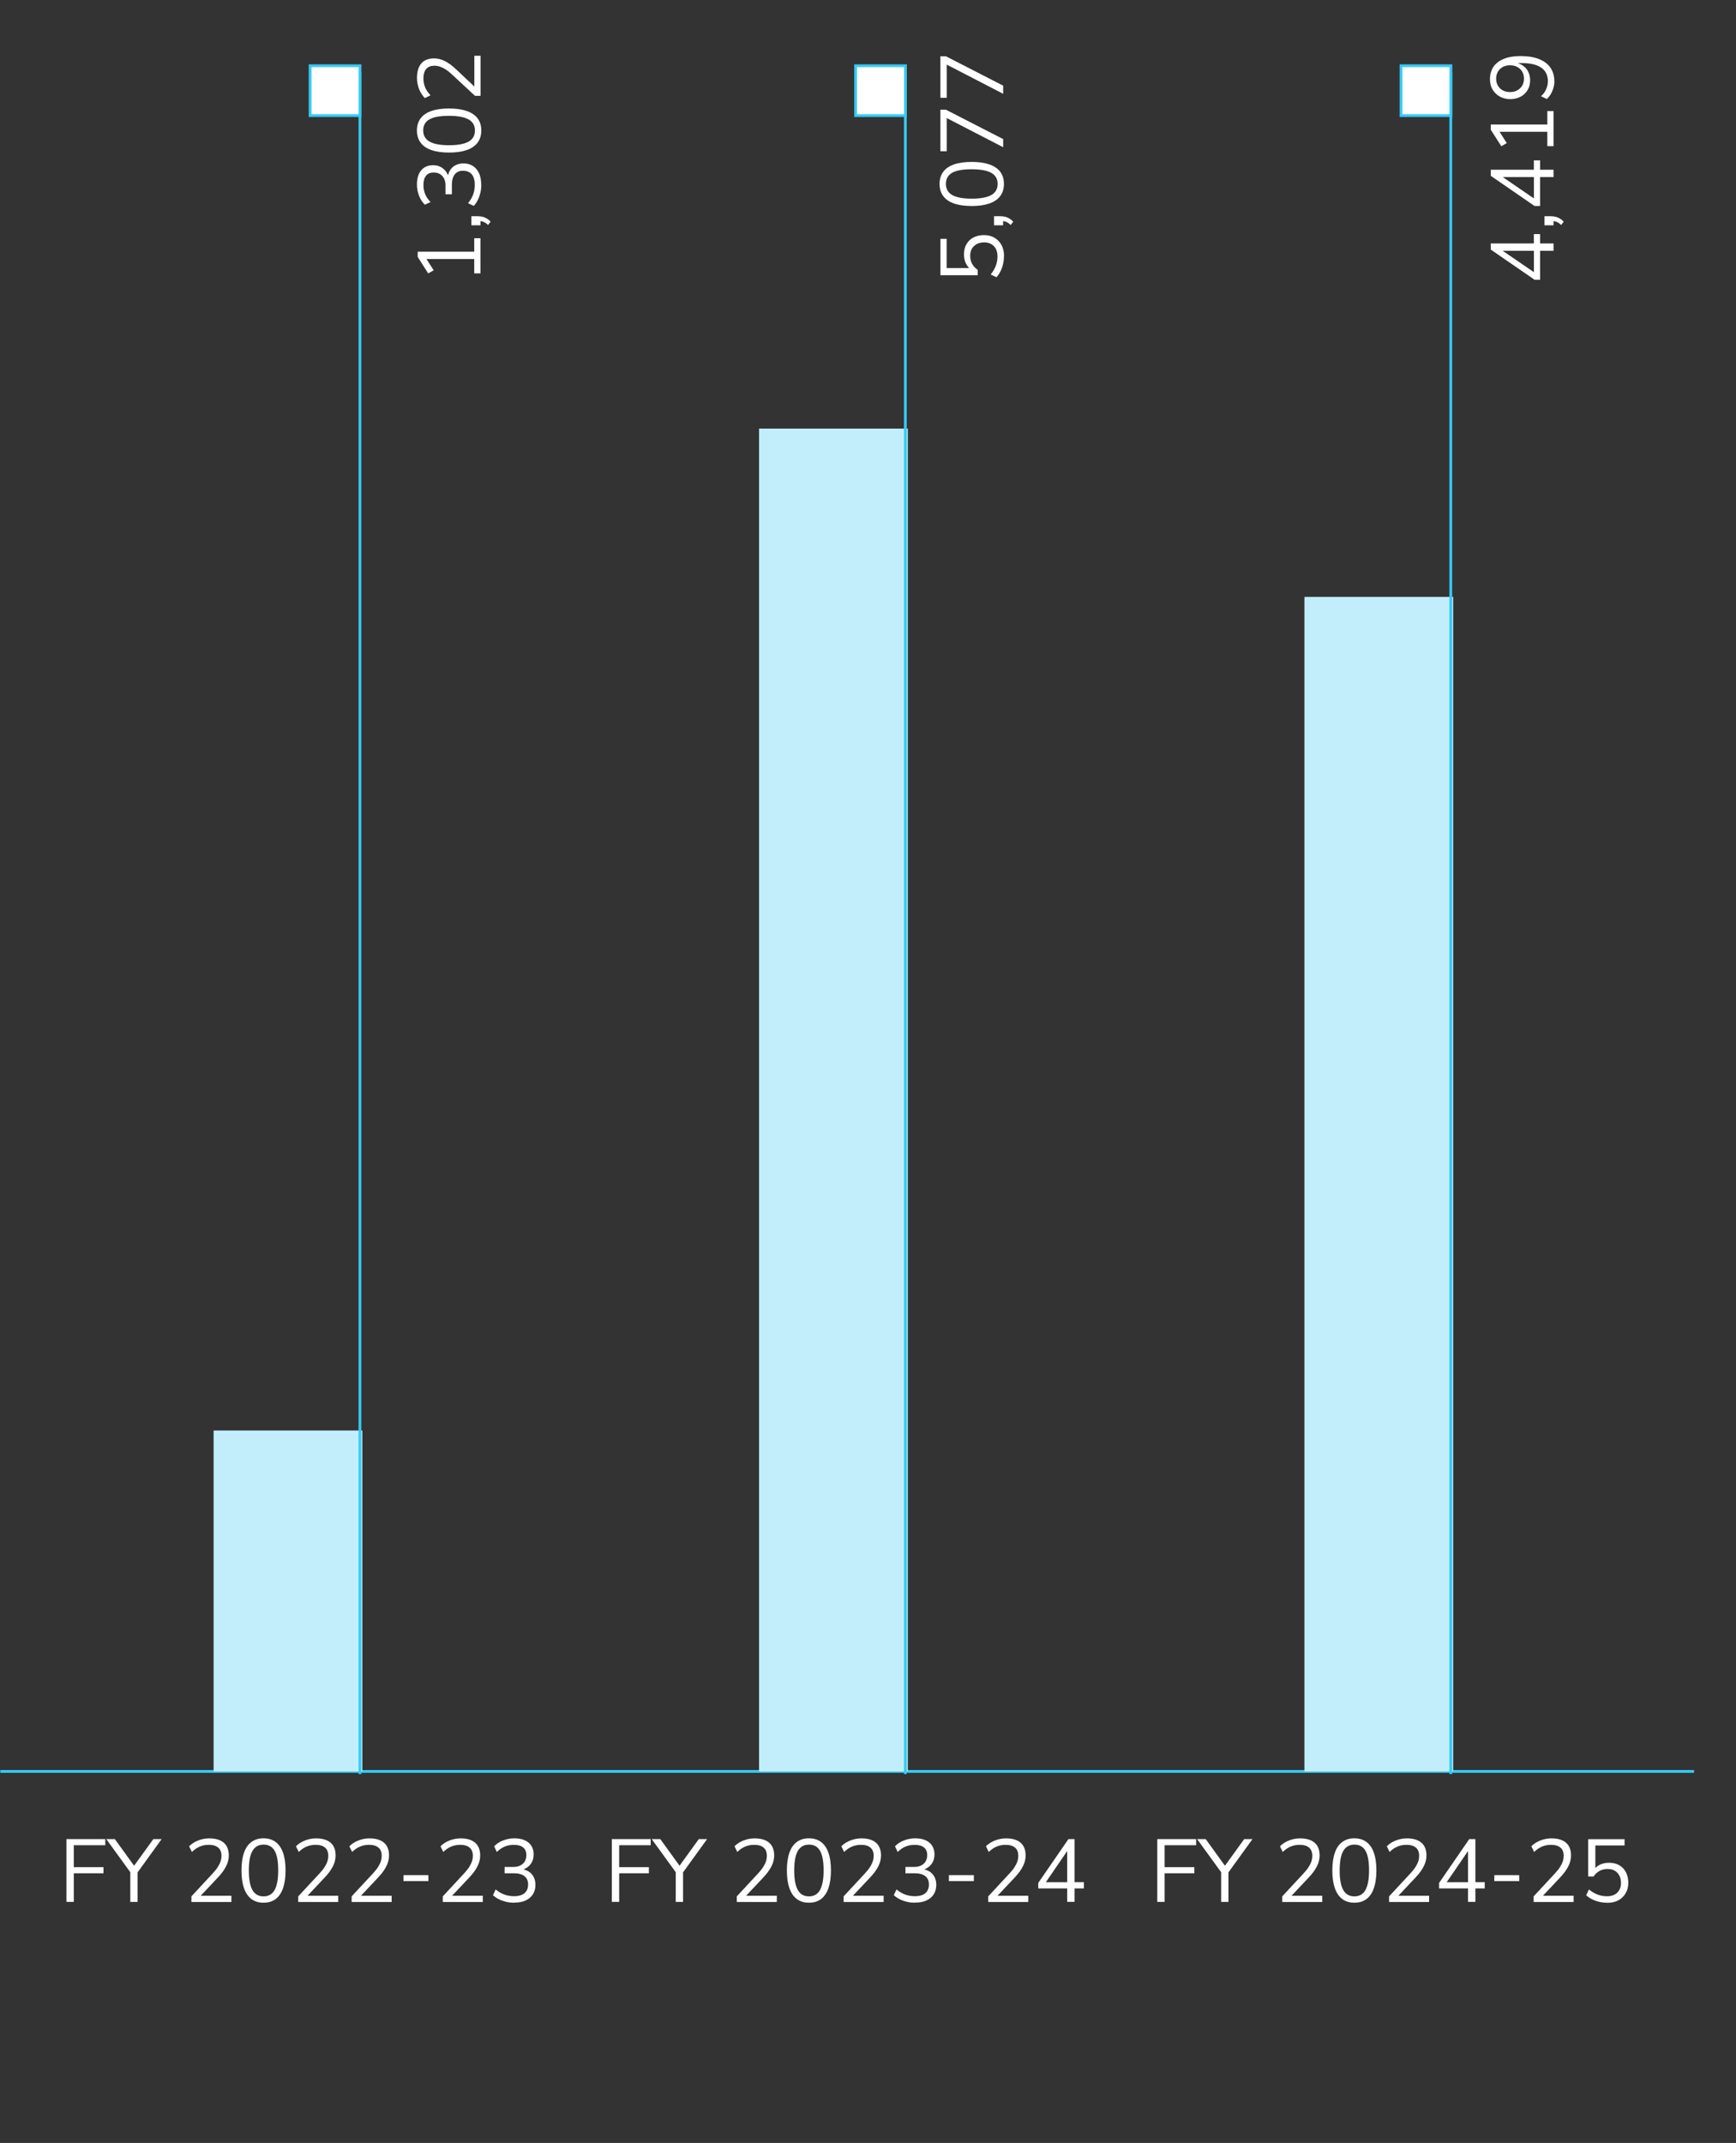 <?xml version="1.0" encoding="UTF-8"?>
<svg xmlns="http://www.w3.org/2000/svg" version="1.1" viewBox="0 0 312 385">
  <rect x="0" y="0" width="312" height="385" fill="#333333" stroke="none"/>
  <!-- Generator: Adobe Illustrator 29.5.1, SVG Export Plug-In . SVG Version: 2.1.0 Build 141)  -->
  <defs>
    <style>
      .st0 {
        fill: #c2eefc;
      }

      .st1, .st2 {
        fill: #fff;
      }

      .st3 {
        isolation: isolate;
      }

      .st4 {
        fill: none;
      }

      .st4, .st2 {
        stroke: #35cbf5;
        stroke-width: .5px;
      }
    </style>
  </defs>
  <g id="Layer_2">
    <g id="Group_63559">
      <path id="Path_21873" class="st4" d="M.05,318.25h304.41"/>
    </g>
    <g id="FY_2022-23_" class="st3">
      <g class="st3">
        <path class="st1" d="M11.94,341.69v-11.28h6.98v1.1h-5.66v3.94h5.34v1.1h-5.34v5.14h-1.31Z"/>
        <path class="st1" d="M23.42,341.69v-5.84l.29.91-4.61-6.35h1.54l3.63,5.02h-.34l3.63-5.02h1.49l-4.59,6.35.27-.91v5.84h-1.31Z"/>
        <path class="st1" d="M34.4,341.69v-.99l3.86-4.16c.36-.39.66-.76.88-1.11.22-.35.39-.69.5-1.02.11-.33.16-.67.16-1.01,0-.64-.19-1.13-.58-1.46-.39-.34-.96-.5-1.7-.5-.58,0-1.11.1-1.61.31s-.97.53-1.42.97l-.5-1.02c.42-.43.95-.77,1.59-1.03.65-.26,1.33-.39,2.04-.39.76,0,1.4.12,1.92.35.52.24.92.58,1.18,1.03s.4,1.01.4,1.66c0,.34-.04.67-.12,1s-.2.65-.37.98c-.17.33-.37.66-.62,1-.25.34-.55.69-.9,1.06l-3.39,3.6v-.37h5.87v1.12h-7.18Z"/>
        <path class="st1" d="M47.36,341.84c-.85,0-1.58-.22-2.17-.66-.59-.44-1.04-1.1-1.34-1.96-.3-.86-.45-1.92-.45-3.17s.15-2.32.45-3.18c.3-.86.74-1.51,1.34-1.94.59-.44,1.31-.66,2.17-.66s1.59.22,2.18.66c.59.44,1.03,1.08,1.33,1.94.3.85.45,1.91.45,3.17s-.15,2.32-.45,3.18c-.3.86-.74,1.52-1.33,1.96-.59.44-1.31.66-2.18.66ZM47.36,340.7c.9,0,1.56-.38,1.99-1.14.43-.76.65-1.94.65-3.54s-.21-2.77-.64-3.51-1.09-1.11-1.98-1.11-1.56.37-2,1.12c-.44.75-.66,1.92-.66,3.52s.22,2.76.65,3.52c.43.76,1.1,1.14,1.99,1.14Z"/>
        <path class="st1" d="M53.6,341.69v-.99l3.86-4.16c.36-.39.66-.76.88-1.11.22-.35.39-.69.5-1.02.11-.33.16-.67.16-1.01,0-.64-.19-1.13-.58-1.46-.39-.34-.96-.5-1.7-.5-.58,0-1.11.1-1.61.31s-.97.53-1.42.97l-.5-1.02c.42-.43.95-.77,1.59-1.03.65-.26,1.33-.39,2.04-.39.76,0,1.4.12,1.92.35.52.24.92.58,1.18,1.03s.4,1.01.4,1.66c0,.34-.04.67-.12,1s-.2.65-.37.98c-.17.33-.37.66-.62,1-.25.34-.55.69-.9,1.06l-3.39,3.6v-.37h5.87v1.12h-7.18Z"/>
        <path class="st1" d="M63.2,341.69v-.99l3.86-4.16c.36-.39.66-.76.88-1.11.22-.35.39-.69.5-1.02.11-.33.16-.67.16-1.01,0-.64-.19-1.13-.58-1.46-.39-.34-.96-.5-1.7-.5-.58,0-1.11.1-1.61.31s-.97.53-1.42.97l-.5-1.02c.42-.43.95-.77,1.59-1.03.65-.26,1.33-.39,2.04-.39.76,0,1.4.12,1.92.35.52.24.92.58,1.18,1.03s.4,1.01.4,1.66c0,.34-.04.67-.12,1s-.2.65-.37.98c-.17.33-.37.66-.62,1-.25.34-.55.69-.9,1.06l-3.39,3.6v-.37h5.87v1.12h-7.18Z"/>
        <path class="st1" d="M72.51,337.96v-1.07h4.48v1.07h-4.48Z"/>
        <path class="st1" d="M79.58,341.69v-.99l3.86-4.16c.36-.39.66-.76.88-1.11.22-.35.39-.69.5-1.02.11-.33.16-.67.16-1.01,0-.64-.19-1.13-.58-1.46-.39-.34-.96-.5-1.7-.5-.58,0-1.11.1-1.61.31s-.97.53-1.42.97l-.5-1.02c.42-.43.95-.77,1.59-1.03.65-.26,1.33-.39,2.04-.39.76,0,1.4.12,1.92.35.52.24.92.58,1.18,1.03s.4,1.01.4,1.66c0,.34-.04.67-.12,1s-.2.65-.37.98c-.17.33-.37.66-.62,1-.25.34-.55.69-.9,1.06l-3.39,3.6v-.37h5.87v1.12h-7.18Z"/>
        <path class="st1" d="M92.42,341.84c-.5,0-.98-.05-1.45-.16-.46-.11-.9-.26-1.3-.46s-.76-.44-1.07-.73l.48-1.04c.52.43,1.05.74,1.58.93.53.19,1.11.29,1.73.29.54,0,1-.08,1.38-.24.37-.16.66-.4.85-.71.19-.31.29-.7.29-1.16,0-.66-.22-1.16-.66-1.5-.44-.34-1.07-.51-1.9-.51h-1.66v-1.14h1.55c.49,0,.91-.08,1.26-.26s.62-.41.81-.73c.19-.31.29-.7.29-1.14,0-.6-.19-1.05-.58-1.37-.38-.31-.94-.47-1.66-.47-.6,0-1.15.1-1.65.31s-.98.53-1.42.97l-.48-1.02c.43-.45.96-.8,1.61-1.05s1.32-.38,2.02-.38,1.35.11,1.86.34c.52.23.91.56,1.19.99s.42.95.42,1.56c0,.69-.19,1.29-.58,1.78-.38.5-.91.83-1.57,1.02v-.18c.52.09.97.26,1.34.51.37.26.65.58.84.98.19.4.29.86.29,1.37,0,.65-.15,1.21-.46,1.69-.3.47-.74.84-1.3,1.1-.57.26-1.24.39-2.03.39Z"/>
      </g>
    </g>
    <g id="FY_2023-24" class="st3">
      <g class="st3">
        <path class="st1" d="M109.96,341.69v-11.28h6.98v1.1h-5.66v3.94h5.34v1.1h-5.34v5.14h-1.31Z"/>
        <path class="st1" d="M121.45,341.69v-5.84l.29.91-4.61-6.35h1.54l3.63,5.02h-.34l3.63-5.02h1.49l-4.59,6.35.27-.91v5.84h-1.31Z"/>
        <path class="st1" d="M132.42,341.69v-.99l3.86-4.16c.36-.39.66-.76.88-1.11.22-.35.39-.69.5-1.02.11-.33.16-.67.16-1.01,0-.64-.19-1.13-.58-1.46-.39-.34-.96-.5-1.7-.5-.58,0-1.11.1-1.61.31s-.97.53-1.42.97l-.5-1.02c.42-.43.95-.77,1.59-1.03.65-.26,1.33-.39,2.04-.39.76,0,1.4.12,1.92.35.52.24.92.58,1.18,1.03s.4,1.01.4,1.66c0,.34-.04.67-.12,1s-.2.65-.37.98c-.17.33-.37.66-.62,1-.25.34-.55.69-.9,1.06l-3.39,3.6v-.37h5.87v1.12h-7.18Z"/>
        <path class="st1" d="M145.38,341.84c-.85,0-1.58-.22-2.17-.66-.59-.44-1.04-1.1-1.34-1.96-.3-.86-.45-1.92-.45-3.17s.15-2.32.45-3.18c.3-.86.74-1.51,1.34-1.94.59-.44,1.31-.66,2.17-.66s1.59.22,2.18.66c.59.44,1.03,1.08,1.33,1.94.3.85.45,1.91.45,3.17s-.15,2.32-.45,3.18c-.3.86-.74,1.52-1.33,1.96-.59.44-1.31.66-2.18.66ZM145.38,340.7c.9,0,1.56-.38,1.99-1.14.43-.76.65-1.94.65-3.54s-.21-2.77-.64-3.51-1.09-1.11-1.98-1.11-1.56.37-2,1.12c-.44.75-.66,1.92-.66,3.52s.22,2.76.65,3.52c.43.76,1.1,1.14,1.99,1.14Z"/>
        <path class="st1" d="M151.62,341.69v-.99l3.86-4.16c.36-.39.66-.76.88-1.11.22-.35.39-.69.5-1.02.11-.33.16-.67.16-1.01,0-.64-.19-1.13-.58-1.46-.39-.34-.96-.5-1.7-.5-.58,0-1.11.1-1.61.31s-.97.53-1.42.97l-.5-1.02c.42-.43.95-.77,1.59-1.03.65-.26,1.33-.39,2.04-.39.76,0,1.4.12,1.92.35.52.24.92.58,1.18,1.03s.4,1.01.4,1.66c0,.34-.04.67-.12,1s-.2.65-.37.98c-.17.33-.37.66-.62,1-.25.34-.55.69-.9,1.06l-3.39,3.6v-.37h5.87v1.12h-7.18Z"/>
        <path class="st1" d="M164.46,341.84c-.5,0-.98-.05-1.45-.16-.46-.11-.9-.26-1.3-.46s-.76-.44-1.07-.73l.48-1.04c.52.43,1.05.74,1.58.93.53.19,1.11.29,1.73.29.54,0,1-.08,1.38-.24.37-.16.66-.4.85-.71s.29-.7.29-1.16c0-.66-.22-1.16-.66-1.5-.44-.34-1.07-.51-1.9-.51h-1.66v-1.14h1.55c.49,0,.91-.08,1.26-.26s.62-.41.81-.73c.19-.31.29-.7.29-1.14,0-.6-.19-1.05-.58-1.37-.38-.31-.94-.47-1.66-.47-.6,0-1.15.1-1.65.31-.5.21-.98.53-1.42.97l-.48-1.02c.43-.45.96-.8,1.61-1.05s1.32-.38,2.02-.38,1.35.11,1.86.34.92.56,1.19.99.42.95.42,1.56c0,.69-.19,1.29-.58,1.78s-.91.83-1.57,1.02v-.18c.52.09.97.26,1.34.51.37.26.65.58.84.98.19.4.29.86.29,1.37,0,.65-.15,1.21-.46,1.69-.3.47-.74.84-1.3,1.1-.57.26-1.24.39-2.03.39Z"/>
        <path class="st1" d="M170.54,337.96v-1.07h4.48v1.07h-4.48Z"/>
        <path class="st1" d="M177.61,341.69v-.99l3.86-4.16c.36-.39.66-.76.88-1.11.22-.35.39-.69.5-1.02.11-.33.16-.67.16-1.01,0-.64-.19-1.13-.58-1.46s-.96-.5-1.7-.5c-.58,0-1.11.1-1.61.31s-.97.53-1.42.97l-.5-1.02c.42-.43.95-.77,1.59-1.03.65-.26,1.33-.39,2.04-.39.76,0,1.4.12,1.92.35.52.24.92.58,1.18,1.03s.4,1.01.4,1.66c0,.34-.04.67-.12,1s-.2.65-.37.98c-.17.33-.37.66-.62,1-.25.34-.55.69-.9,1.06l-3.39,3.6v-.37h5.87v1.12h-7.18Z"/>
        <path class="st1" d="M191.8,341.69v-2.42h-5.2v-.99l5.42-7.87h1.1v7.74h1.68v1.12h-1.68v2.42h-1.33ZM191.8,338.16v-6.16h.38l-4.46,6.51v-.35h4.08Z"/>
      </g>
    </g>
    <g id="FY_2024-25" class="st3">
      <g class="st3">
        <path class="st1" d="M207.99,341.69v-11.28h6.98v1.1h-5.66v3.94h5.34v1.1h-5.34v5.14h-1.31Z"/>
        <path class="st1" d="M219.47,341.69v-5.84l.29.91-4.61-6.35h1.54l3.63,5.02h-.34l3.63-5.02h1.49l-4.59,6.35.27-.91v5.84h-1.31Z"/>
        <path class="st1" d="M230.45,341.69v-.99l3.86-4.16c.36-.39.66-.76.88-1.11s.39-.69.5-1.02c.11-.33.16-.67.16-1.01,0-.64-.2-1.13-.58-1.46-.39-.34-.96-.5-1.7-.5-.58,0-1.11.1-1.61.31s-.97.53-1.42.97l-.5-1.02c.42-.43.95-.77,1.59-1.03.64-.26,1.33-.39,2.04-.39.76,0,1.4.12,1.92.35.52.24.92.58,1.18,1.03s.4,1.01.4,1.66c0,.34-.04.67-.12,1s-.2.65-.37.98c-.17.33-.37.66-.62,1-.25.34-.55.69-.9,1.06l-3.39,3.6v-.37h5.87v1.12h-7.18Z"/>
        <path class="st1" d="M243.41,341.84c-.85,0-1.58-.22-2.17-.66-.59-.44-1.04-1.1-1.34-1.96-.3-.86-.45-1.92-.45-3.17s.15-2.32.45-3.18c.3-.86.74-1.51,1.34-1.94.59-.44,1.31-.66,2.17-.66s1.59.22,2.18.66c.59.44,1.03,1.08,1.33,1.94.3.85.45,1.91.45,3.17s-.15,2.32-.45,3.18c-.3.86-.74,1.52-1.33,1.96-.59.44-1.31.66-2.18.66ZM243.41,340.7c.9,0,1.56-.38,1.99-1.14.43-.76.65-1.94.65-3.54s-.21-2.77-.64-3.51-1.09-1.11-1.98-1.11-1.56.37-2,1.12c-.44.75-.66,1.92-.66,3.52s.22,2.76.65,3.52c.43.76,1.1,1.14,1.99,1.14Z"/>
        <path class="st1" d="M249.65,341.69v-.99l3.86-4.16c.36-.39.66-.76.88-1.11.22-.35.39-.69.5-1.02.11-.33.16-.67.16-1.01,0-.64-.19-1.13-.58-1.46s-.96-.5-1.7-.5c-.58,0-1.11.1-1.61.31s-.97.53-1.42.97l-.5-1.02c.42-.43.95-.77,1.59-1.03.65-.26,1.33-.39,2.04-.39.76,0,1.4.12,1.92.35.52.24.92.58,1.18,1.03s.4,1.01.4,1.66c0,.34-.04.67-.12,1s-.2.65-.37.98c-.17.33-.37.66-.62,1-.25.34-.55.69-.9,1.06l-3.39,3.6v-.37h5.87v1.12h-7.18Z"/>
        <path class="st1" d="M263.84,341.69v-2.42h-5.2v-.99l5.42-7.87h1.1v7.74h1.68v1.12h-1.68v2.42h-1.33ZM263.84,338.16v-6.16h.38l-4.46,6.51v-.35h4.08Z"/>
        <path class="st1" d="M268.56,337.96v-1.07h4.48v1.07h-4.48Z"/>
        <path class="st1" d="M275.63,341.69v-.99l3.86-4.16c.36-.39.66-.76.88-1.11.22-.35.39-.69.5-1.02.11-.33.16-.67.16-1.01,0-.64-.19-1.13-.58-1.46s-.96-.5-1.7-.5c-.58,0-1.11.1-1.61.31s-.97.53-1.42.97l-.5-1.02c.42-.43.95-.77,1.59-1.03.65-.26,1.33-.39,2.04-.39.76,0,1.4.12,1.92.35.52.24.92.58,1.18,1.03s.4,1.01.4,1.66c0,.34-.04.67-.12,1s-.2.65-.37.98c-.17.33-.37.66-.62,1-.25.34-.55.69-.9,1.06l-3.39,3.6v-.37h5.87v1.12h-7.18Z"/>
        <path class="st1" d="M288.83,341.84c-.48,0-.95-.05-1.41-.16-.46-.11-.89-.26-1.29-.46-.4-.2-.75-.44-1.06-.72l.5-1.04c.51.42,1.03.72,1.56.92.53.2,1.09.3,1.69.3.79,0,1.41-.22,1.85-.66.44-.44.66-1.01.66-1.73s-.21-1.34-.64-1.81-1.01-.7-1.76-.7c-.54,0-1.02.11-1.43.33-.41.22-.78.56-1.11,1.02h-.96v-6.7h6.54v1.12h-5.25v4.5h-.35c.28-.45.66-.79,1.15-1.03.49-.24,1.04-.36,1.65-.36.71,0,1.33.15,1.85.45.52.3.92.72,1.2,1.26.28.54.42,1.17.42,1.88s-.15,1.33-.46,1.87-.75.97-1.31,1.28c-.57.31-1.24.46-2.03.46Z"/>
      </g>
    </g>
  </g>
  <g id="Layer_3">
    <path id="Path_22362" class="st0" d="M38.39,318.25h26.73v-61.25h-26.73v61.25Z"/>
    <g id="Group_63560">
      <path id="Path_21875" class="st4" d="M64.69,318.73V13"/>
    </g>
    <path id="Path_22363" class="st2" d="M55.74,20.77h8.96v-8.96h-8.96v8.96Z"/>
    <g id="_1_302" class="st3">
      <g class="st3">
        <path class="st1" d="M86.35,49.11h-1.12v-2.58h-9.02v-.69l1.73,2.72-.98.56-1.89-2.96v-.94h10.16v-2.42h1.12v6.3Z"/>
        <path class="st1" d="M88.18,39.81l-.46.61c-.2-.19-.39-.34-.57-.44-.18-.1-.35-.17-.53-.21-.18-.04-.35-.06-.54-.06l.27-.29v1.06h-1.63v-1.63h1.15c.29,0,.56.03.82.09s.51.16.76.3c.25.14.49.33.72.58Z"/>
        <path class="st1" d="M86.5,33.17c0,.5-.05.98-.16,1.45-.11.46-.26.9-.46,1.3s-.44.76-.73,1.07l-1.04-.48c.43-.52.74-1.05.93-1.58.19-.53.29-1.11.29-1.73,0-.54-.08-1-.24-1.38-.16-.37-.4-.66-.71-.85-.31-.19-.7-.29-1.16-.29-.66,0-1.16.22-1.5.66-.34.44-.51,1.07-.51,1.9v1.66h-1.14v-1.55c0-.49-.08-.91-.26-1.26s-.41-.62-.73-.81c-.31-.19-.7-.29-1.14-.29-.6,0-1.05.19-1.37.58-.31.38-.47.94-.47,1.66,0,.6.1,1.15.31,1.65s.53.98.97,1.42l-1.02.48c-.45-.43-.8-.96-1.05-1.61s-.38-1.32-.38-2.02.11-1.35.34-1.86c.23-.52.56-.91.99-1.19s.95-.42,1.56-.42c.69,0,1.29.19,1.78.58.5.38.83.91,1.02,1.57h-.18c.09-.52.26-.97.51-1.34.26-.37.58-.65.98-.84.4-.19.86-.29,1.37-.29.65,0,1.21.15,1.69.46.47.3.84.74,1.1,1.3.26.57.39,1.24.39,2.03Z"/>
        <path class="st1" d="M86.5,23.45c0,.85-.22,1.58-.66,2.17-.44.59-1.1,1.04-1.96,1.34-.86.3-1.92.45-3.17.45s-2.32-.15-3.18-.45c-.86-.3-1.51-.74-1.94-1.34-.44-.59-.66-1.31-.66-2.17s.22-1.59.66-2.18c.44-.59,1.08-1.03,1.94-1.33.85-.3,1.91-.45,3.17-.45s2.32.15,3.18.45c.86.3,1.52.74,1.96,1.33.44.59.66,1.31.66,2.18ZM85.36,23.45c0-.9-.38-1.56-1.14-1.99-.76-.43-1.94-.65-3.54-.65s-2.77.21-3.51.64-1.11,1.09-1.11,1.98.37,1.56,1.12,2c.75.44,1.92.66,3.52.66s2.76-.22,3.52-.65c.76-.43,1.14-1.1,1.14-1.99Z"/>
        <path class="st1" d="M86.35,17.21h-.99l-4.16-3.86c-.39-.36-.76-.66-1.11-.88-.35-.22-.69-.39-1.02-.5-.33-.11-.67-.16-1.01-.16-.64,0-1.13.19-1.46.58-.34.39-.5.96-.5,1.7,0,.58.1,1.11.31,1.61s.53.97.97,1.42l-1.02.5c-.43-.42-.77-.95-1.03-1.59-.26-.65-.39-1.33-.39-2.04,0-.76.12-1.4.35-1.92.24-.52.58-.92,1.03-1.18s1.01-.4,1.66-.4c.34,0,.67.04,1,.12s.65.2.98.37c.33.17.66.37,1,.62.34.25.69.55,1.06.9l3.6,3.39h-.37v-5.87h1.12v7.18Z"/>
      </g>
    </g>
  </g>
  <g id="Layer_4">
    <path id="Path_22364" class="st0" d="M136.42,318.25h26.73V77h-26.73v241.26Z"/>
    <g id="Group_63561">
      <path id="Path_21878" class="st4" d="M162.71,318.73V13"/>
    </g>
    <path id="Path_22365" class="st2" d="M153.77,20.77h8.96v-8.96h-8.96v8.96Z"/>
    <g id="_5_077" class="st3">
      <g class="st3">
        <path class="st1" d="M180.43,46.05c0,.48-.05.95-.16,1.41s-.26.89-.46,1.29c-.2.4-.44.75-.72,1.06l-1.04-.5c.42-.51.72-1.03.92-1.56.2-.53.3-1.09.3-1.69,0-.79-.22-1.41-.66-1.85-.44-.44-1.01-.66-1.73-.66s-1.34.21-1.81.64c-.47.43-.7,1.01-.7,1.76,0,.54.11,1.02.33,1.43.22.41.56.78,1.02,1.11v.96h-6.7v-6.54h1.12v5.25h4.5v.35c-.45-.28-.79-.66-1.03-1.15-.24-.49-.36-1.04-.36-1.65,0-.71.15-1.33.45-1.85.3-.52.72-.92,1.26-1.2.54-.28,1.17-.42,1.88-.42s1.33.15,1.87.46c.54.31.97.75,1.28,1.31.31.57.46,1.24.46,2.03Z"/>
        <path class="st1" d="M182.11,39.81l-.46.61c-.2-.19-.39-.34-.57-.44-.18-.1-.35-.17-.53-.21-.18-.04-.35-.06-.54-.06l.27-.29v1.06h-1.63v-1.63h1.15c.29,0,.56.03.82.09s.51.16.76.3c.25.14.49.33.72.58Z"/>
        <path class="st1" d="M180.43,33.05c0,.85-.22,1.58-.66,2.17-.44.59-1.1,1.04-1.96,1.34-.86.3-1.92.45-3.17.45s-2.32-.15-3.18-.45c-.86-.3-1.51-.74-1.94-1.34-.44-.59-.66-1.31-.66-2.17s.22-1.59.66-2.18c.44-.59,1.08-1.03,1.94-1.33.85-.3,1.91-.45,3.17-.45s2.32.15,3.18.45c.86.3,1.52.74,1.96,1.33.44.59.66,1.31.66,2.18ZM179.3,33.05c0-.9-.38-1.56-1.14-1.99-.76-.43-1.94-.65-3.54-.65s-2.77.21-3.51.64-1.11,1.09-1.11,1.98.37,1.56,1.12,2c.75.44,1.92.66,3.52.66s2.76-.22,3.52-.65c.76-.43,1.14-1.1,1.14-1.99Z"/>
        <path class="st1" d="M180.29,26.45l-10.72-5.54h.58v6.26h-1.14v-7.46h.99l10.29,5.28v1.46Z"/>
        <path class="st1" d="M180.29,16.85l-10.72-5.54h.58v6.26h-1.14v-7.46h.99l10.29,5.28v1.46Z"/>
      </g>
    </g>
  </g>
  <g id="Layer_5">
    <path id="Path_22366" class="st0" d="M234.44,318.25h26.73V107.24h-26.73v211.02Z"/>
    <g id="Group_63562">
      <path id="Path_21881" class="st4" d="M260.74,318.73V13"/>
    </g>
    <path id="Path_22367" class="st2" d="M251.8,20.77h8.96v-8.96h-8.96v8.96Z"/>
    <g id="_4_419" class="st3">
      <g class="st3">
        <path class="st1" d="M279.21,45.06h-2.42v5.2h-.99l-7.87-5.42v-1.1h7.74v-1.68h1.12v1.68h2.42v1.33ZM275.68,45.06h-6.16v-.38l6.51,4.46h-.35v-4.08Z"/>
        <path class="st1" d="M281.04,39.81l-.46.61c-.2-.19-.39-.34-.57-.44-.18-.1-.35-.17-.53-.21-.18-.04-.35-.06-.54-.06l.27-.29v1.06h-1.63v-1.63h1.15c.29,0,.56.03.82.09s.51.16.76.3c.25.14.49.33.72.58Z"/>
        <path class="st1" d="M279.21,31.81h-2.42v5.2h-.99l-7.87-5.42v-1.1h7.74v-1.68h1.12v1.68h2.42v1.33ZM275.68,31.81h-6.16v-.38l6.51,4.46h-.35v-4.08Z"/>
        <path class="st1" d="M279.21,26.26h-1.12v-2.58h-9.02v-.69l1.73,2.72-.98.56-1.89-2.96v-.94h10.16v-2.42h1.12v6.3Z"/>
        <path class="st1" d="M279.36,14.61c0,.38-.06.77-.17,1.17-.11.39-.27.77-.47,1.11-.2.35-.44.65-.72.9l-1.04-.5c.42-.38.73-.81.93-1.28.2-.47.3-.94.3-1.42,0-.52-.1-.99-.29-1.39-.19-.41-.48-.75-.87-1.02-.39-.28-.88-.49-1.46-.63-.58-.14-1.26-.22-2.02-.22h-1.49v-.13c.6.06,1.12.24,1.57.54s.79.67,1.02,1.13c.23.46.35.98.35,1.55,0,.66-.15,1.25-.45,1.75-.3.51-.72.91-1.26,1.2s-1.16.44-1.84.44-1.35-.15-1.9-.46c-.55-.3-.98-.73-1.3-1.26s-.47-1.16-.47-1.86c0-.9.22-1.65.65-2.26.43-.61,1.06-1.08,1.88-1.41.82-.33,1.81-.49,2.98-.49,1.29,0,2.39.18,3.3.54.91.36,1.59.88,2.06,1.55.47.68.7,1.5.7,2.46ZM273.9,14.13c0-.47-.11-.89-.32-1.25-.21-.36-.51-.65-.89-.85-.38-.2-.81-.3-1.3-.3s-.92.1-1.3.3c-.37.2-.67.49-.88.85-.21.36-.32.78-.32,1.25s.11.9.32,1.26c.21.36.51.65.88.85.37.2.81.3,1.3.3s.93-.1,1.3-.31c.38-.21.67-.49.89-.85.21-.36.32-.78.32-1.26Z"/>
      </g>
    </g>
  </g>
</svg>